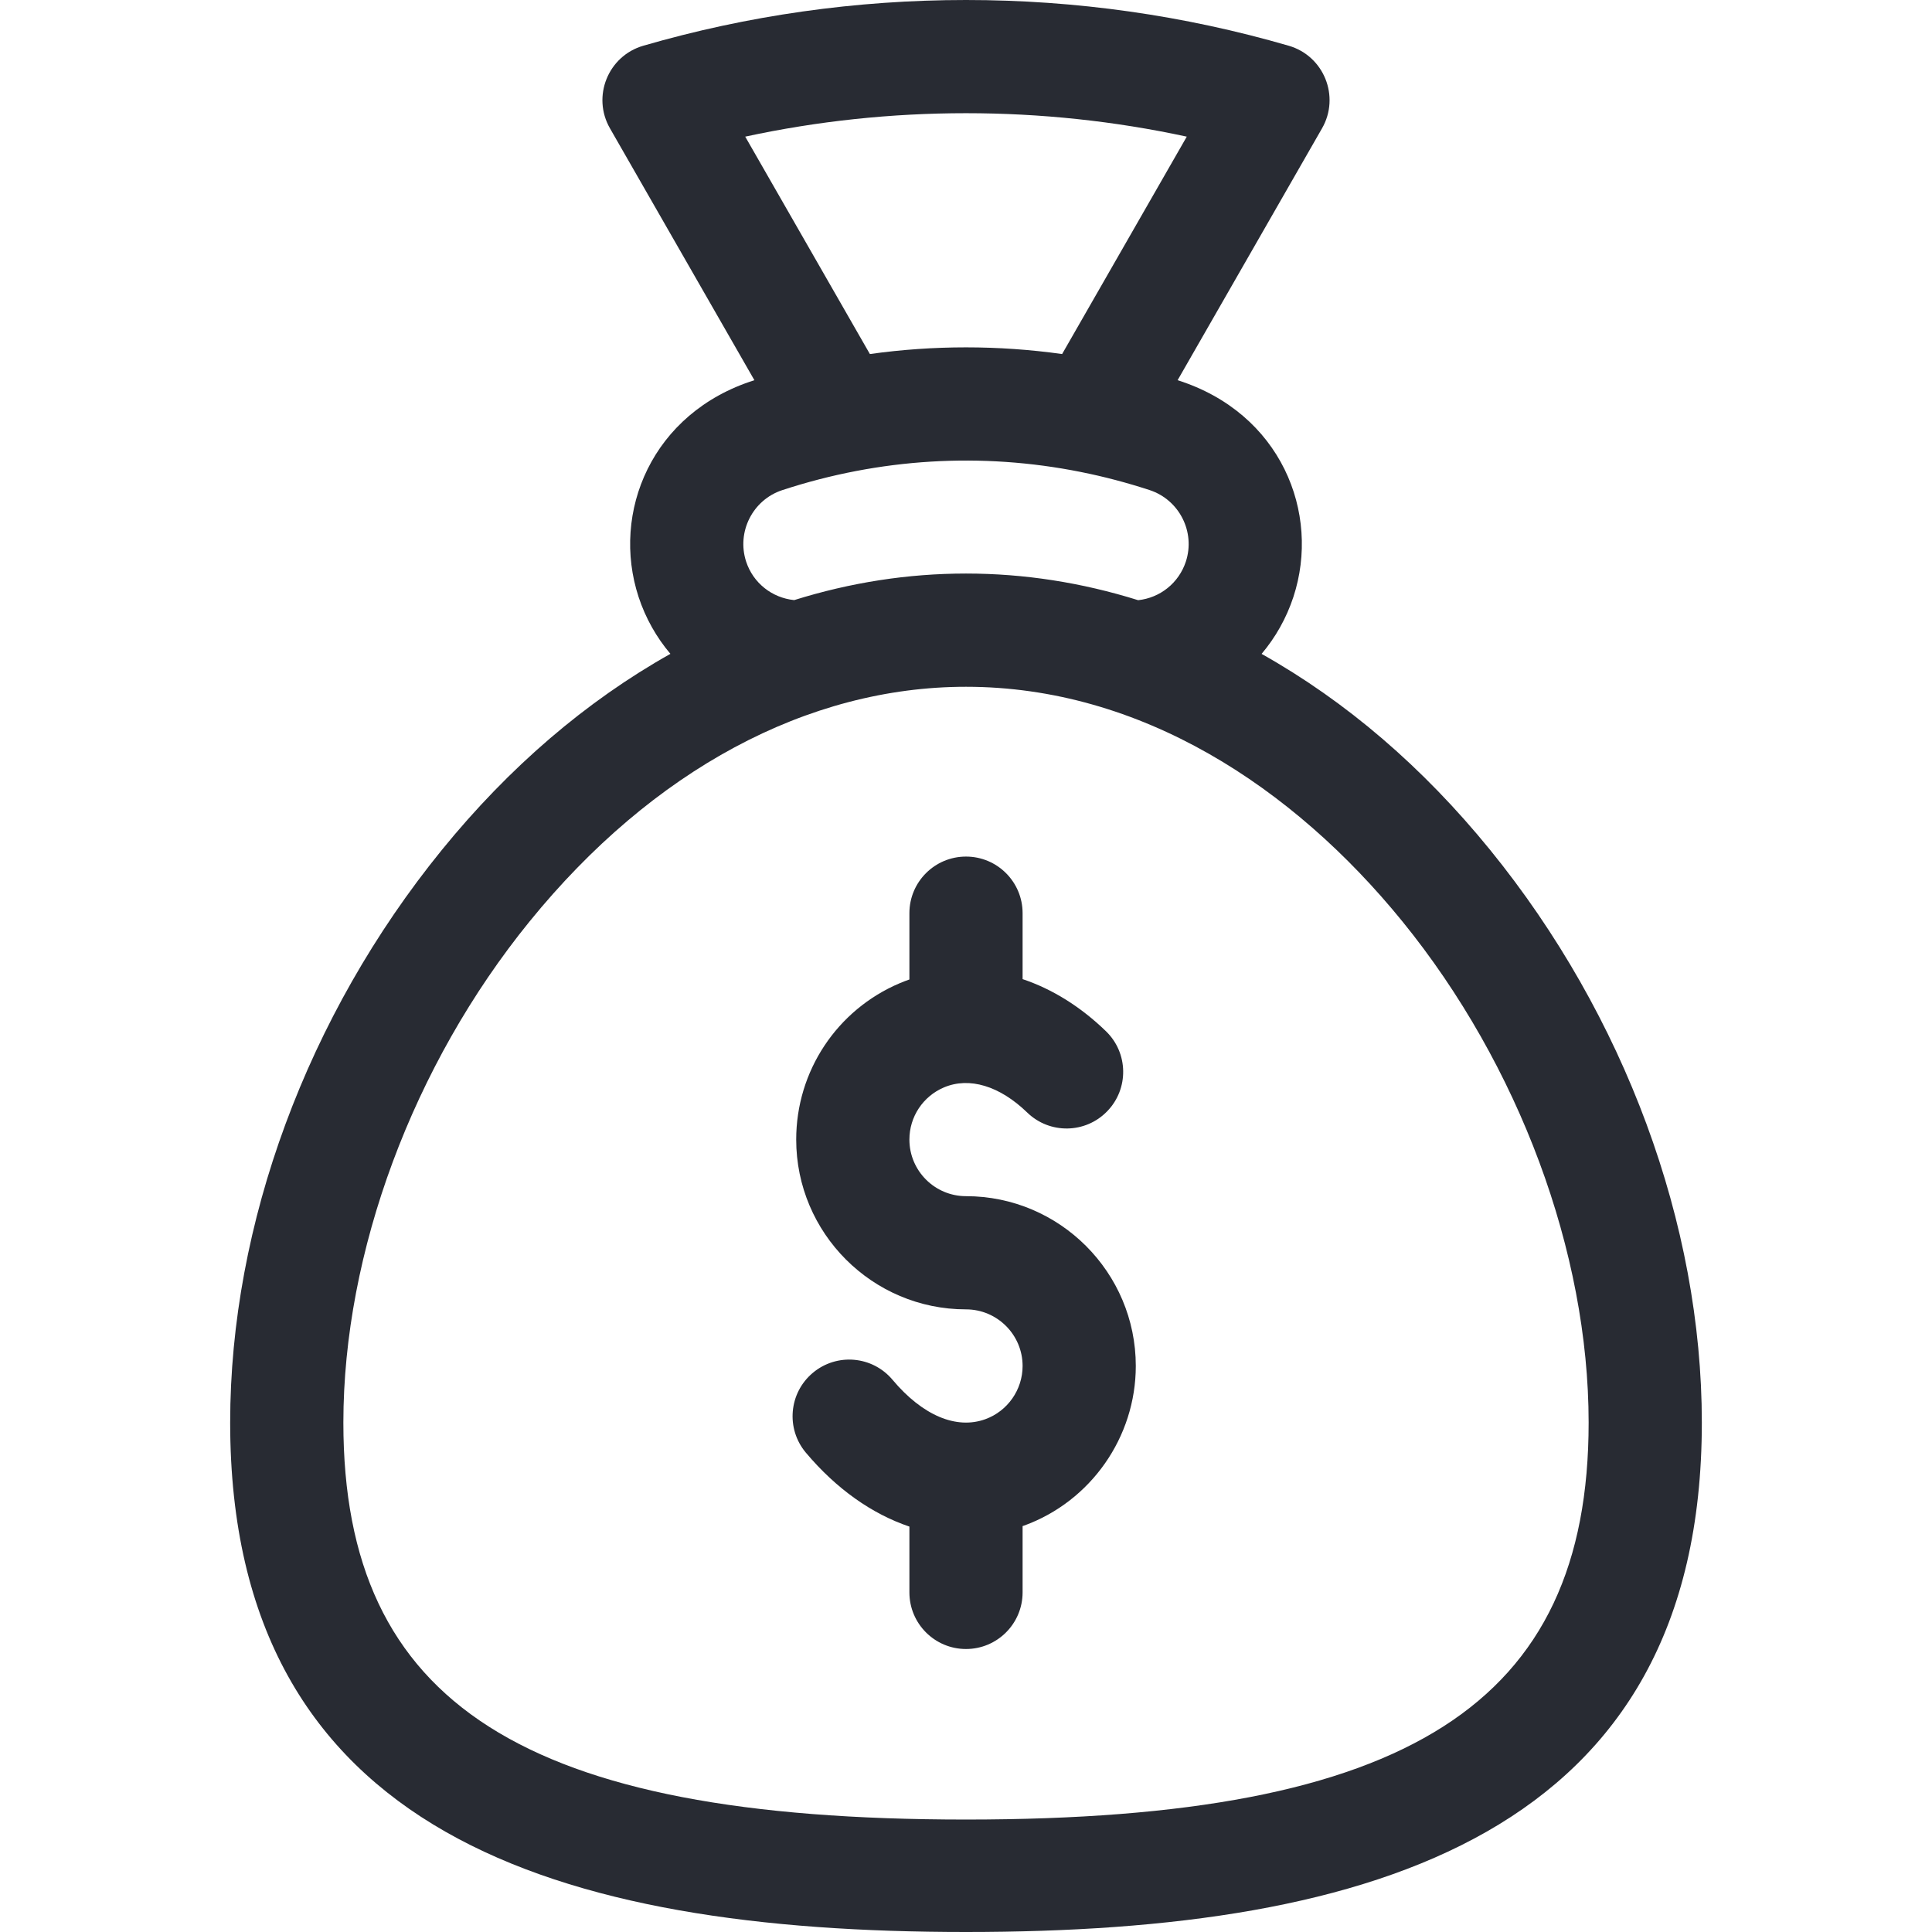 <svg width="44" height="44" viewBox="0 0 44 44" fill="none" xmlns="http://www.w3.org/2000/svg">
<path d="M22 27.242C21.289 27.242 20.711 26.664 20.711 25.953C20.711 25.434 21.02 24.968 21.498 24.765C22.075 24.521 22.766 24.729 23.394 25.337C23.905 25.833 24.721 25.82 25.216 25.308C25.712 24.797 25.699 23.981 25.188 23.486C24.606 22.922 23.959 22.523 23.289 22.299V20.797C23.289 20.085 22.712 19.508 22 19.508C21.288 19.508 20.711 20.085 20.711 20.797V22.307C20.638 22.333 20.565 22.36 20.493 22.391C19.059 22.998 18.133 24.396 18.133 25.953C18.133 28.085 19.868 29.82 22 29.82C22.711 29.82 23.289 30.399 23.289 31.109C23.289 31.65 22.948 32.137 22.441 32.321C21.779 32.562 21.008 32.235 20.327 31.424C19.869 30.878 19.056 30.808 18.511 31.266C17.965 31.724 17.895 32.537 18.352 33.082C19.049 33.911 19.861 34.48 20.711 34.767V36.266C20.711 36.977 21.288 37.555 22 37.555C22.712 37.555 23.289 36.977 23.289 36.266V34.755C23.301 34.751 23.312 34.748 23.324 34.744C24.845 34.19 25.867 32.729 25.867 31.109C25.867 28.977 24.132 27.242 22 27.242Z" fill="#282B33"/>
<path d="M33.938 19.358C32.406 17.473 30.655 15.972 28.732 14.892C29.047 14.519 29.296 14.082 29.456 13.596C30.086 11.678 29.166 9.401 26.819 8.659L30.109 2.922C30.524 2.197 30.151 1.275 29.351 1.042C26.972 0.351 24.499 0 22 0C19.501 0 17.028 0.351 14.649 1.042C13.848 1.275 13.476 2.198 13.891 2.922L17.181 8.659C14.843 9.397 13.912 11.671 14.544 13.597C14.704 14.082 14.953 14.519 15.268 14.891C13.346 15.971 11.594 17.473 10.062 19.358C6.999 23.126 5.242 27.879 5.242 32.398C5.242 41.773 12.723 44 22 44C31.284 44 38.758 41.77 38.758 32.398C38.758 27.879 37.001 23.126 33.938 19.358ZM16.972 3.112C18.617 2.757 20.302 2.578 22 2.578C23.698 2.578 25.383 2.757 27.028 3.112L24.189 8.063C22.735 7.86 21.265 7.86 19.811 8.063L16.972 3.112ZM17.814 11.163C20.033 10.435 22.354 10.297 24.61 10.748C24.613 10.749 24.616 10.749 24.619 10.75C25.145 10.855 25.667 10.993 26.184 11.162C26.859 11.385 27.228 12.116 27.007 12.79C26.846 13.278 26.421 13.615 25.921 13.669C24.636 13.267 23.325 13.062 22 13.062C20.678 13.062 19.369 13.266 18.087 13.667C17.579 13.615 17.153 13.276 16.993 12.791C16.772 12.116 17.141 11.385 17.814 11.163ZM22 41.439C11.928 41.439 7.82 38.808 7.82 32.398C7.82 28.519 9.406 24.252 12.062 20.984C14.863 17.538 18.393 15.641 22 15.641C25.971 15.641 29.444 17.916 31.938 20.984C34.594 24.252 36.18 28.519 36.18 32.398C36.18 38.808 32.072 41.439 22 41.439Z" fill="#282B33"/>
</svg>
